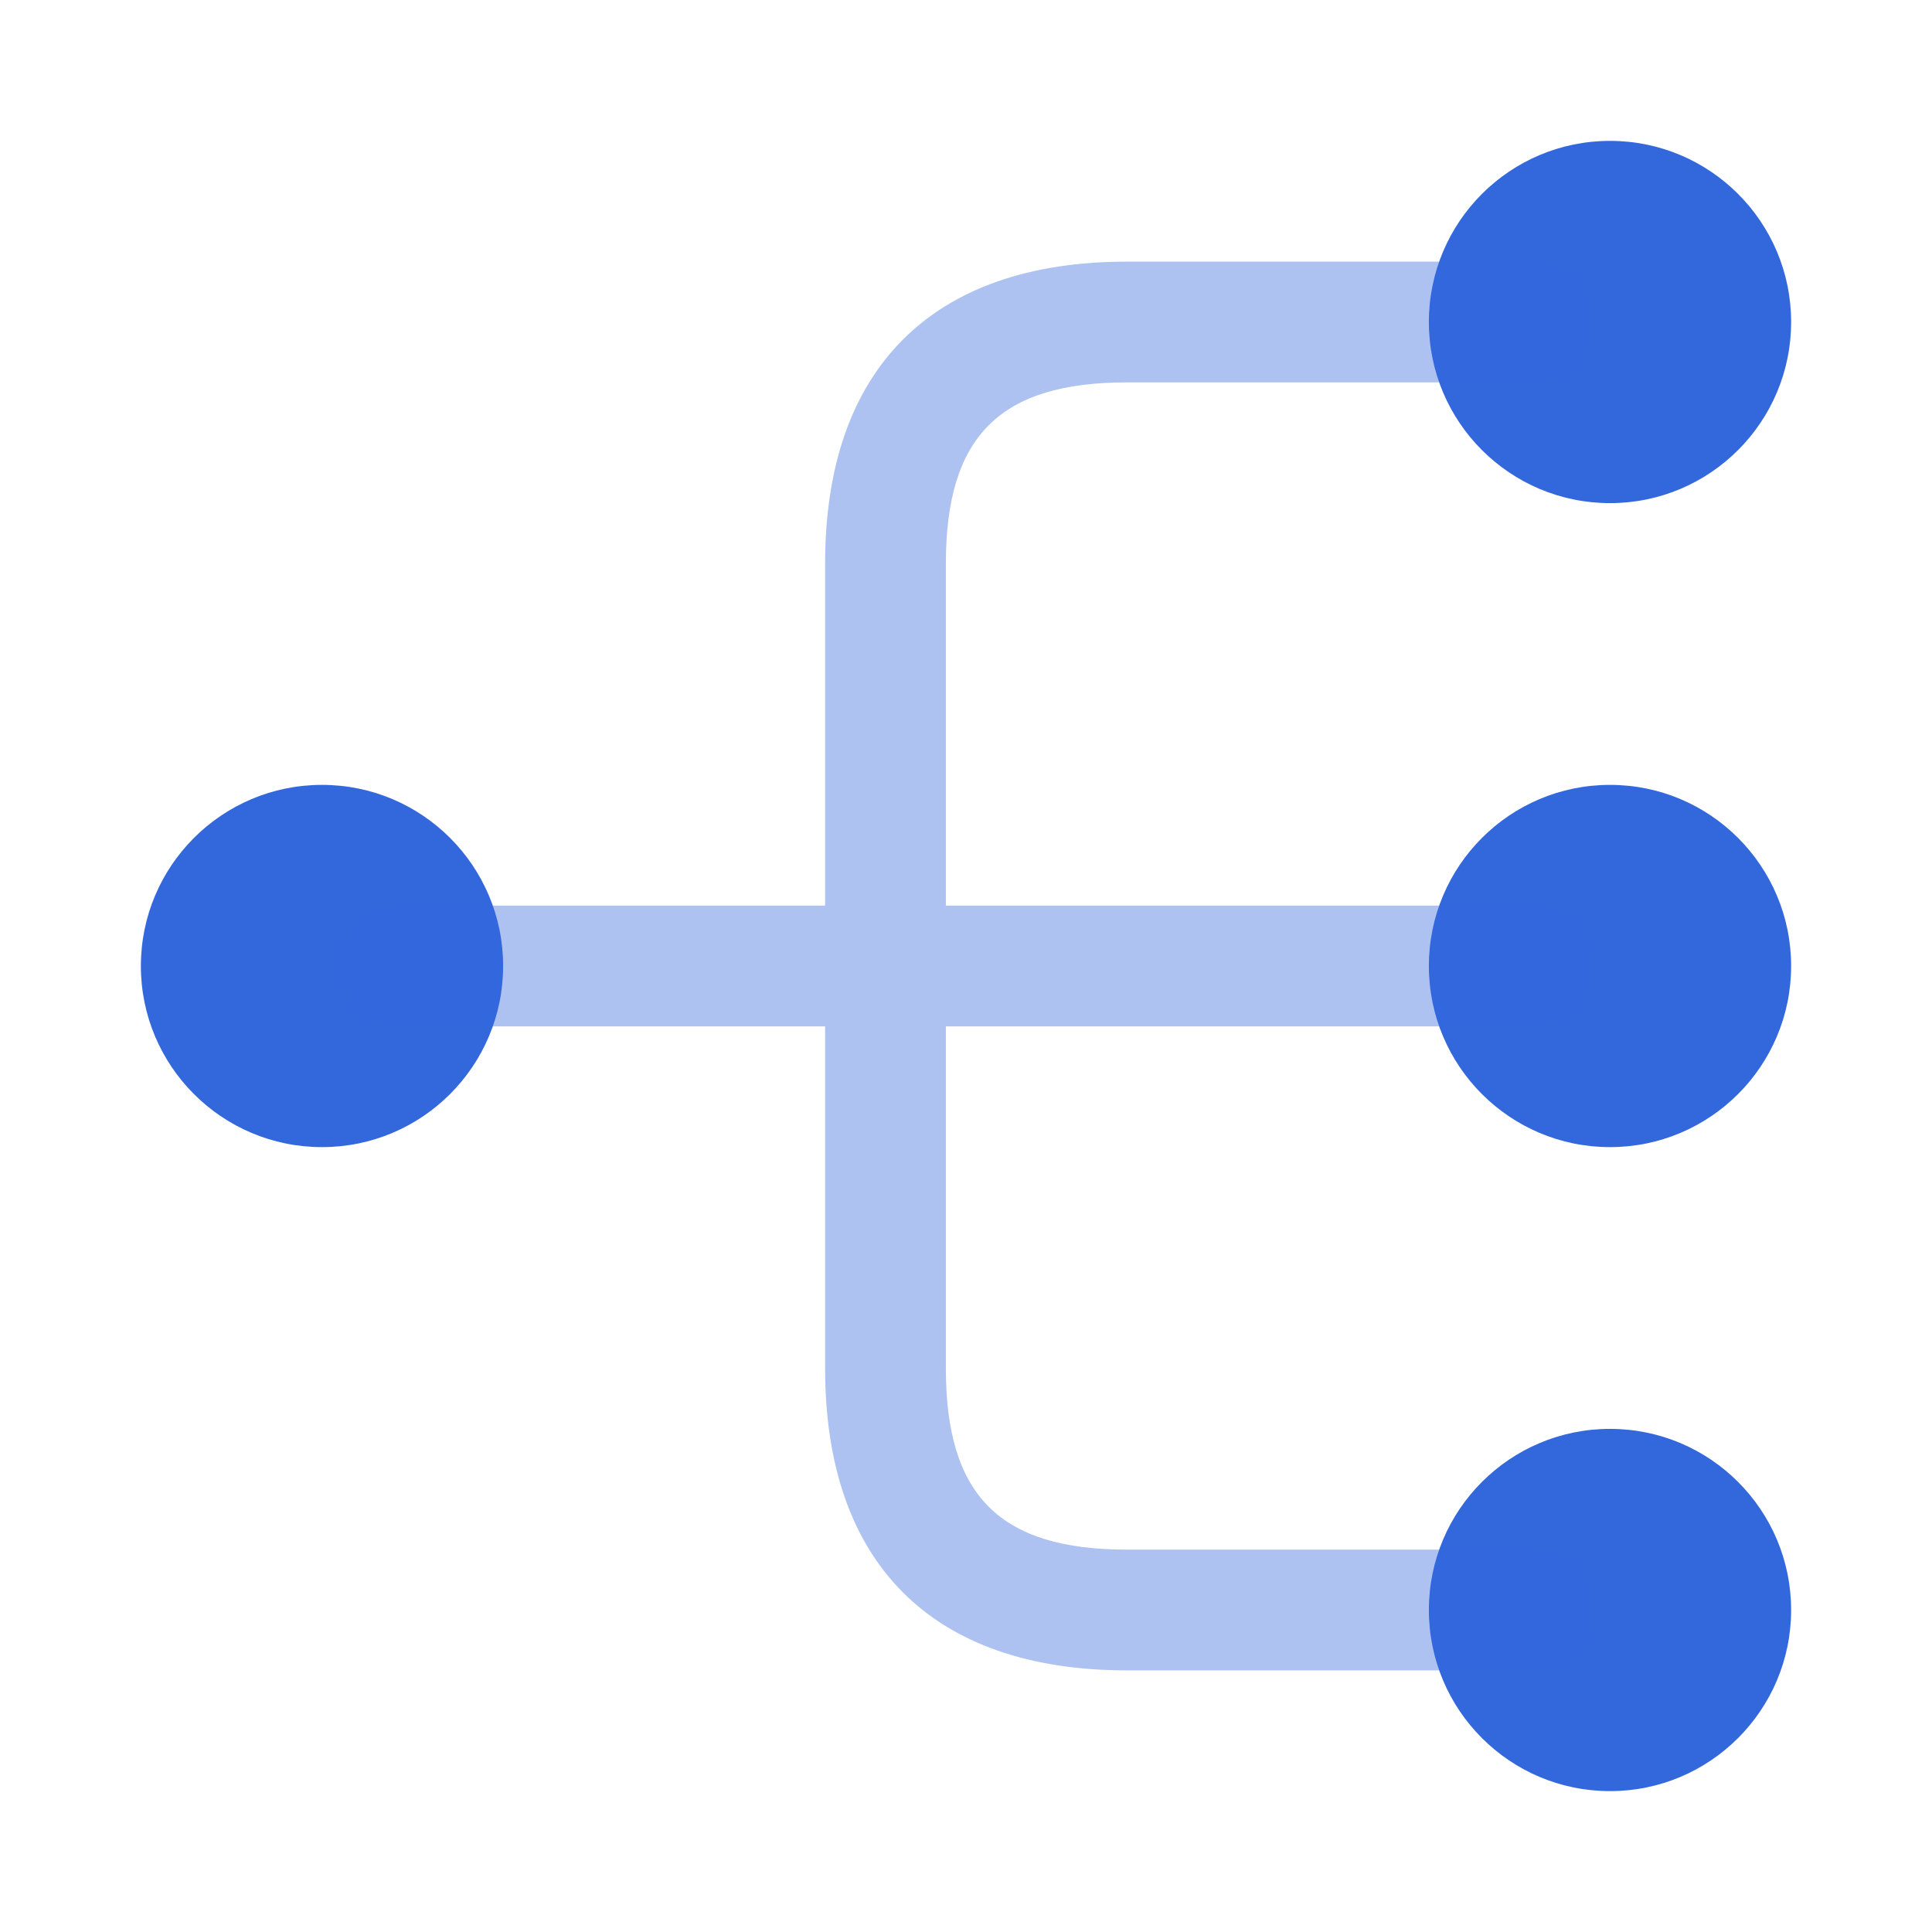 <svg width="48" height="48" viewBox="0 0 48 48" fill="none" xmlns="http://www.w3.org/2000/svg">
<path d="M40 28.5C42.485 28.5 44.5 26.485 44.5 24C44.5 21.515 42.485 19.5 40 19.5C37.515 19.5 35.5 21.515 35.5 24C35.5 26.485 37.515 28.5 40 28.5Z" fill="#3368DD"/>
<path d="M40 12.5C42.485 12.5 44.5 10.485 44.5 8C44.5 5.515 42.485 3.5 40 3.5C37.515 3.5 35.5 5.515 35.5 8C35.5 10.485 37.515 12.5 40 12.5Z" fill="#3368DD"/>
<path d="M40 44.5C42.485 44.5 44.5 42.485 44.5 40C44.5 37.515 42.485 35.5 40 35.5C37.515 35.5 35.5 37.515 35.5 40C35.5 42.485 37.515 44.5 40 44.5Z" fill="#3368DD"/>
<path d="M8 28.5C10.485 28.5 12.5 26.485 12.5 24C12.5 21.515 10.485 19.5 8 19.5C5.515 19.5 3.5 21.515 3.5 24C3.5 26.485 5.515 28.5 8 28.5Z" fill="#3368DD"/>
<path opacity="0.4" d="M38 25.5C38.82 25.5 39.5 24.82 39.5 24C39.5 23.18 38.82 22.5 38 22.5H23.5V14C23.5 10.84 24.84 9.5 28 9.5H38C38.82 9.5 39.5 8.82 39.5 8C39.5 7.18 38.82 6.5 38 6.5H28C23.16 6.5 20.5 9.16 20.5 14V22.5H10C9.18 22.5 8.5 23.18 8.5 24C8.5 24.82 9.18 25.5 10 25.5H20.5V34C20.5 38.84 23.16 41.5 28 41.5H38C38.82 41.5 39.5 40.82 39.5 40C39.5 39.18 38.82 38.5 38 38.5H28C24.84 38.5 23.5 37.16 23.5 34V25.5H38Z" fill="#3368DD"/>
</svg>
